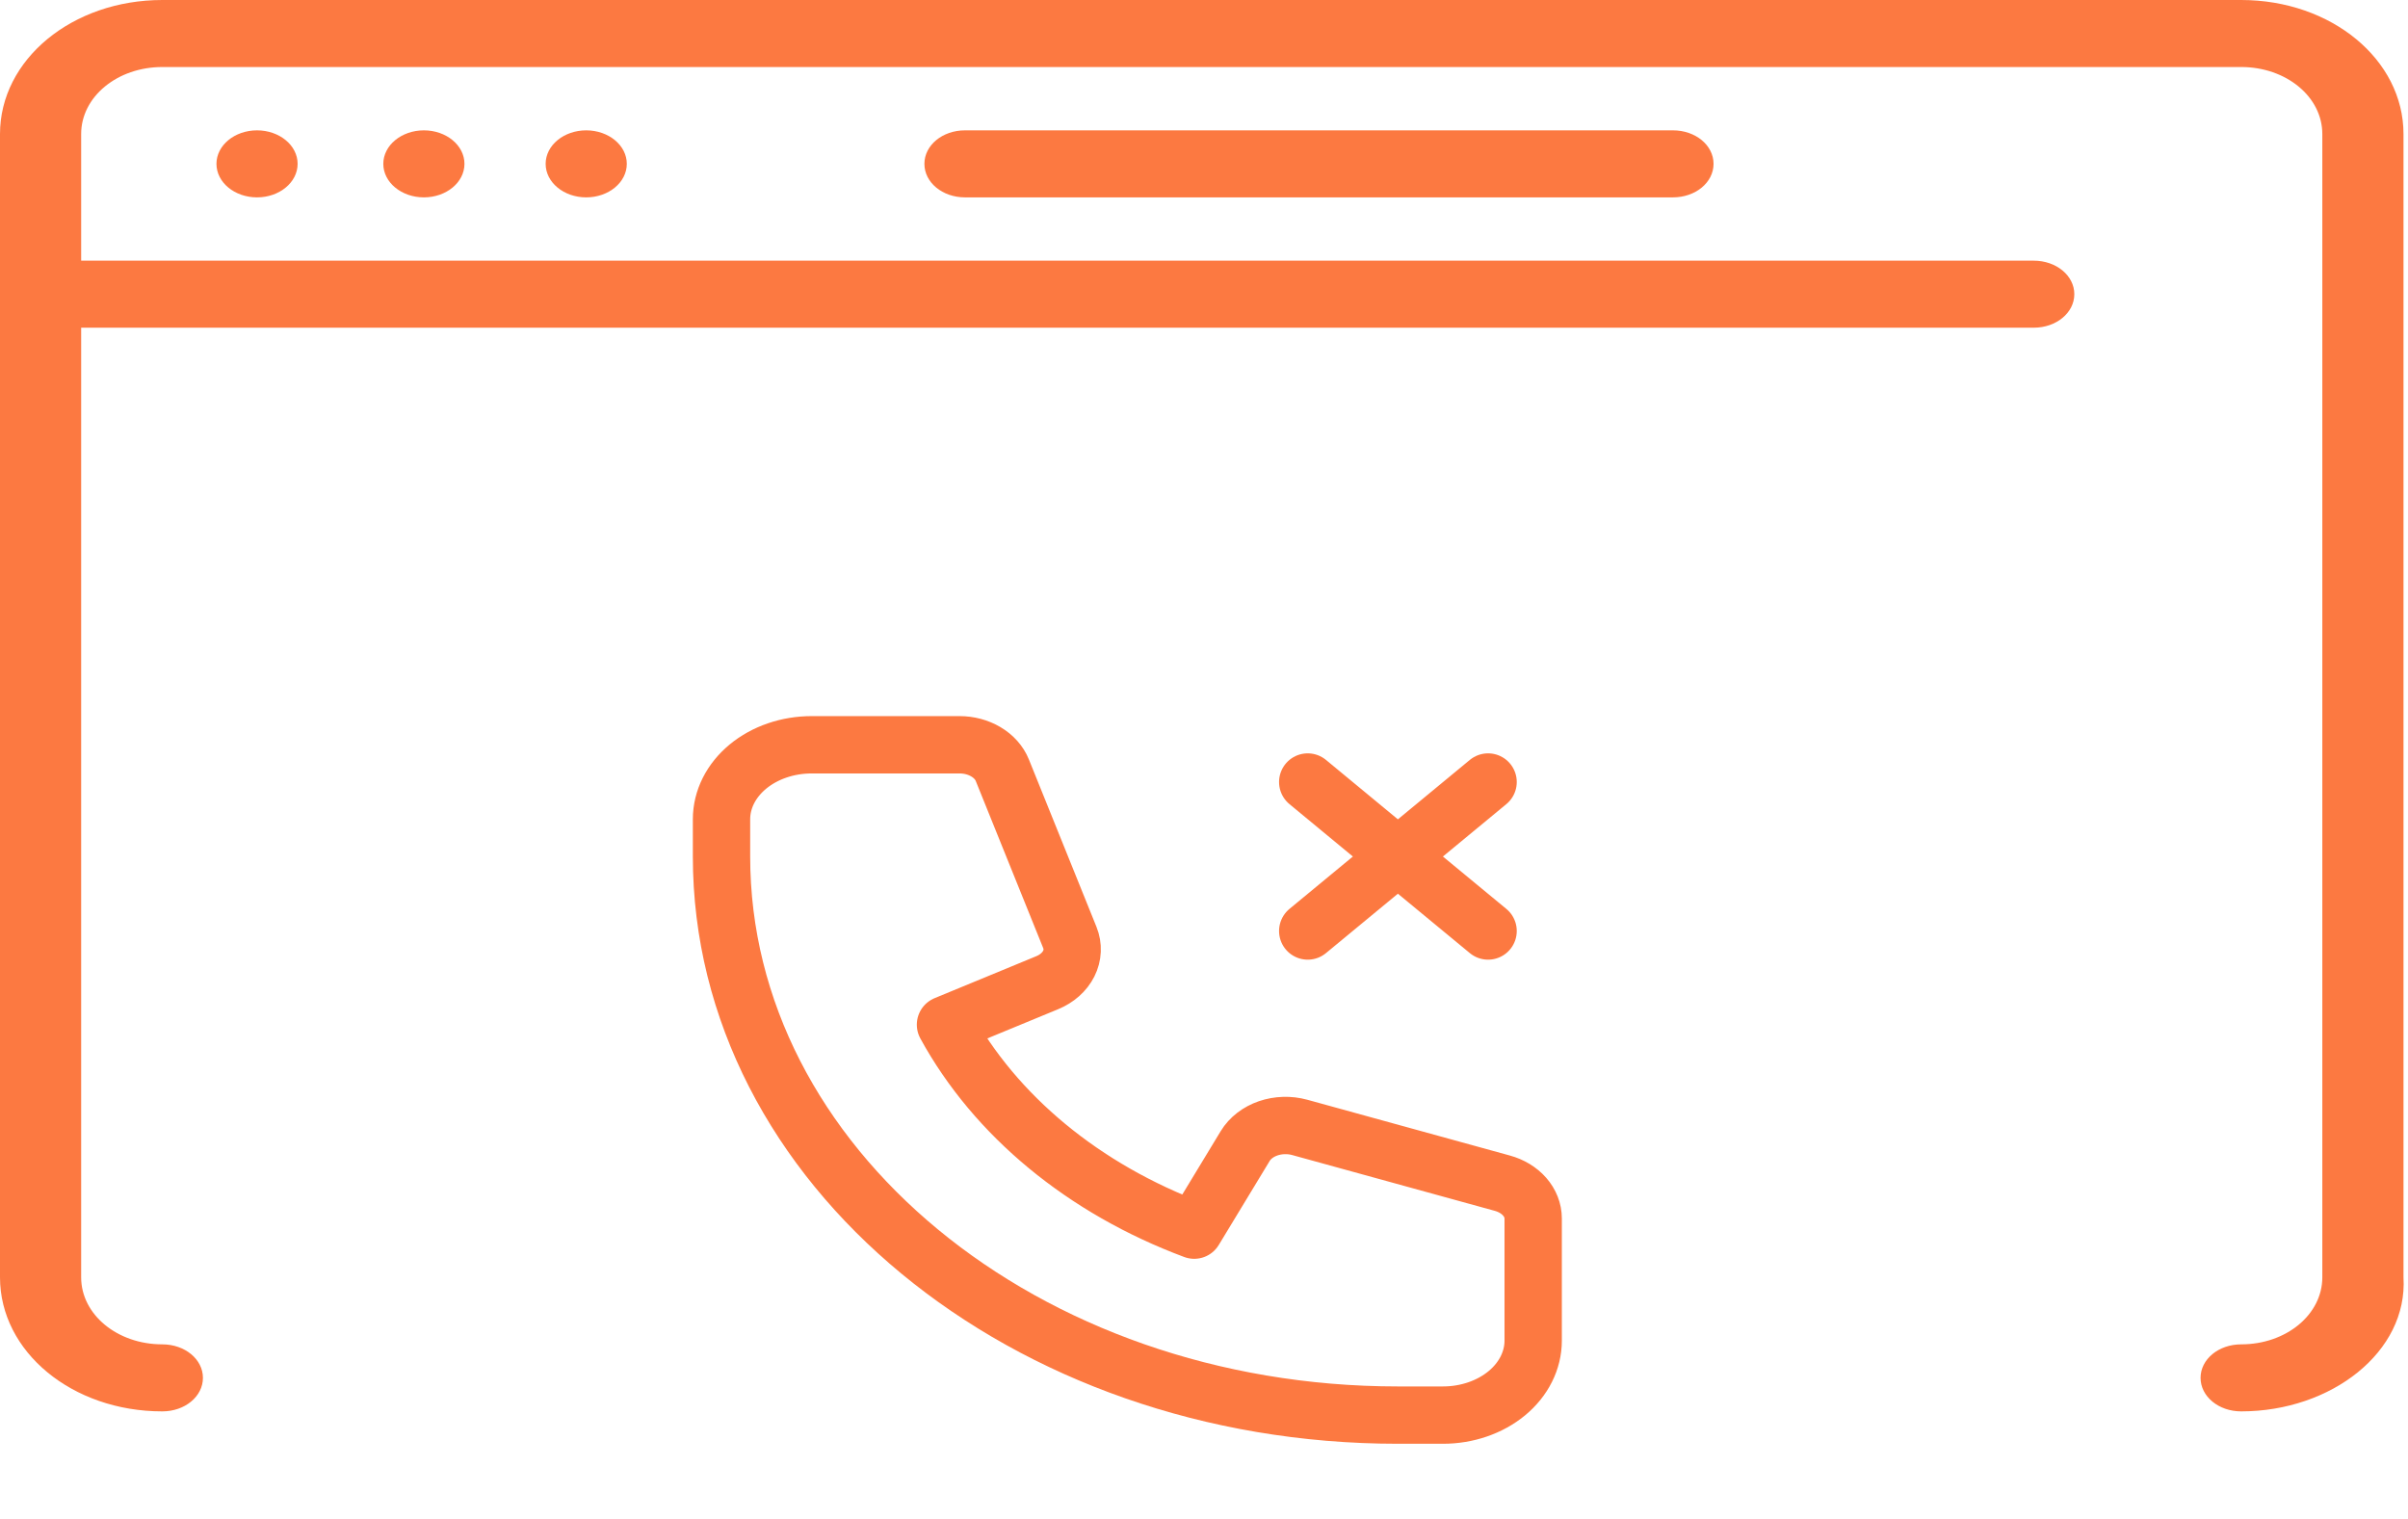 <svg width="84" height="53" viewBox="0 0 84 53" fill="none" xmlns="http://www.w3.org/2000/svg">
<g clip-path="url(#clip0_1300_22480)">
<path d="M78.18 49.233C77.393 49.233 76.764 48.713 76.764 48.064C76.764 47.414 77.393 46.895 78.18 46.895C79.753 46.895 81.011 45.855 81.011 44.556V4.676C81.011 3.377 79.753 2.338 78.18 2.338H5.663C4.09 2.338 2.831 3.377 2.831 4.676V44.556C2.831 45.855 4.09 46.895 5.663 46.895C6.449 46.895 7.079 47.414 7.079 48.064C7.079 48.713 6.449 49.233 5.663 49.233C2.517 49.233 0 47.154 0 44.556V4.676C0 2.078 2.517 0 5.663 0H78.18C81.326 0 83.843 2.078 83.843 4.676V44.556C84 47.154 81.326 49.233 78.18 49.233Z" fill="#FC7941"/>
<path d="M70.944 11.431H1.416C0.629 11.431 0 10.912 0 10.262C0 9.613 0.629 9.093 1.416 9.093H70.944C71.73 9.093 72.36 9.613 72.36 10.262C72.36 10.912 71.73 11.431 70.944 11.431Z" fill="#FC7941"/>
<path d="M8.966 6.885C9.748 6.885 10.382 6.361 10.382 5.716C10.382 5.07 9.748 4.547 8.966 4.547C8.184 4.547 7.551 5.07 7.551 5.716C7.551 6.361 8.184 6.885 8.966 6.885Z" fill="#FC7941"/>
<path d="M14.787 6.885C15.569 6.885 16.202 6.361 16.202 5.716C16.202 5.07 15.569 4.547 14.787 4.547C14.005 4.547 13.371 5.07 13.371 5.716C13.371 6.361 14.005 6.885 14.787 6.885Z" fill="#FC7941"/>
<path d="M20.449 6.885C21.231 6.885 21.865 6.361 21.865 5.716C21.865 5.07 21.231 4.547 20.449 4.547C19.668 4.547 19.034 5.07 19.034 5.716C19.034 6.361 19.668 6.885 20.449 6.885Z" fill="#FC7941"/>
<path d="M58.359 6.885H33.663C32.876 6.885 32.247 6.365 32.247 5.716C32.247 5.066 32.876 4.547 33.663 4.547H58.359C59.146 4.547 59.775 5.066 59.775 5.716C59.775 6.365 59.146 6.885 58.359 6.885Z" fill="#FC7941"/>
<path d="M45.618 32.476L48.764 29.878M48.764 29.878L51.91 27.279M48.764 29.878L45.618 27.279M48.764 29.878L51.91 32.476M28.314 25.98C27.48 25.98 26.68 26.254 26.09 26.741C25.5 27.229 25.169 27.89 25.169 28.578V29.878C25.169 40.639 35.733 49.363 48.764 49.363H50.337C51.171 49.363 51.972 49.089 52.562 48.602C53.152 48.115 53.483 47.454 53.483 46.765V42.504C53.483 42.231 53.379 41.966 53.186 41.745C52.993 41.524 52.72 41.359 52.407 41.273L45.34 39.327C44.98 39.228 44.59 39.24 44.24 39.359C43.891 39.479 43.605 39.699 43.436 39.979L41.659 42.911C37.807 41.473 34.722 38.925 32.982 35.744L36.532 34.279C36.871 34.139 37.137 33.903 37.282 33.614C37.427 33.326 37.441 33.003 37.322 32.707L34.965 26.868C34.861 26.609 34.66 26.384 34.392 26.225C34.124 26.066 33.803 25.98 33.472 25.98H28.314Z" stroke="#FC7941" stroke-width="2" stroke-linecap="round" stroke-linejoin="round"/>
</g>
<defs>
<clipPath id="clip0_1300_22480">
<rect width="84" height="53" fill="white"/>
</clipPath>
</defs>
</svg>
